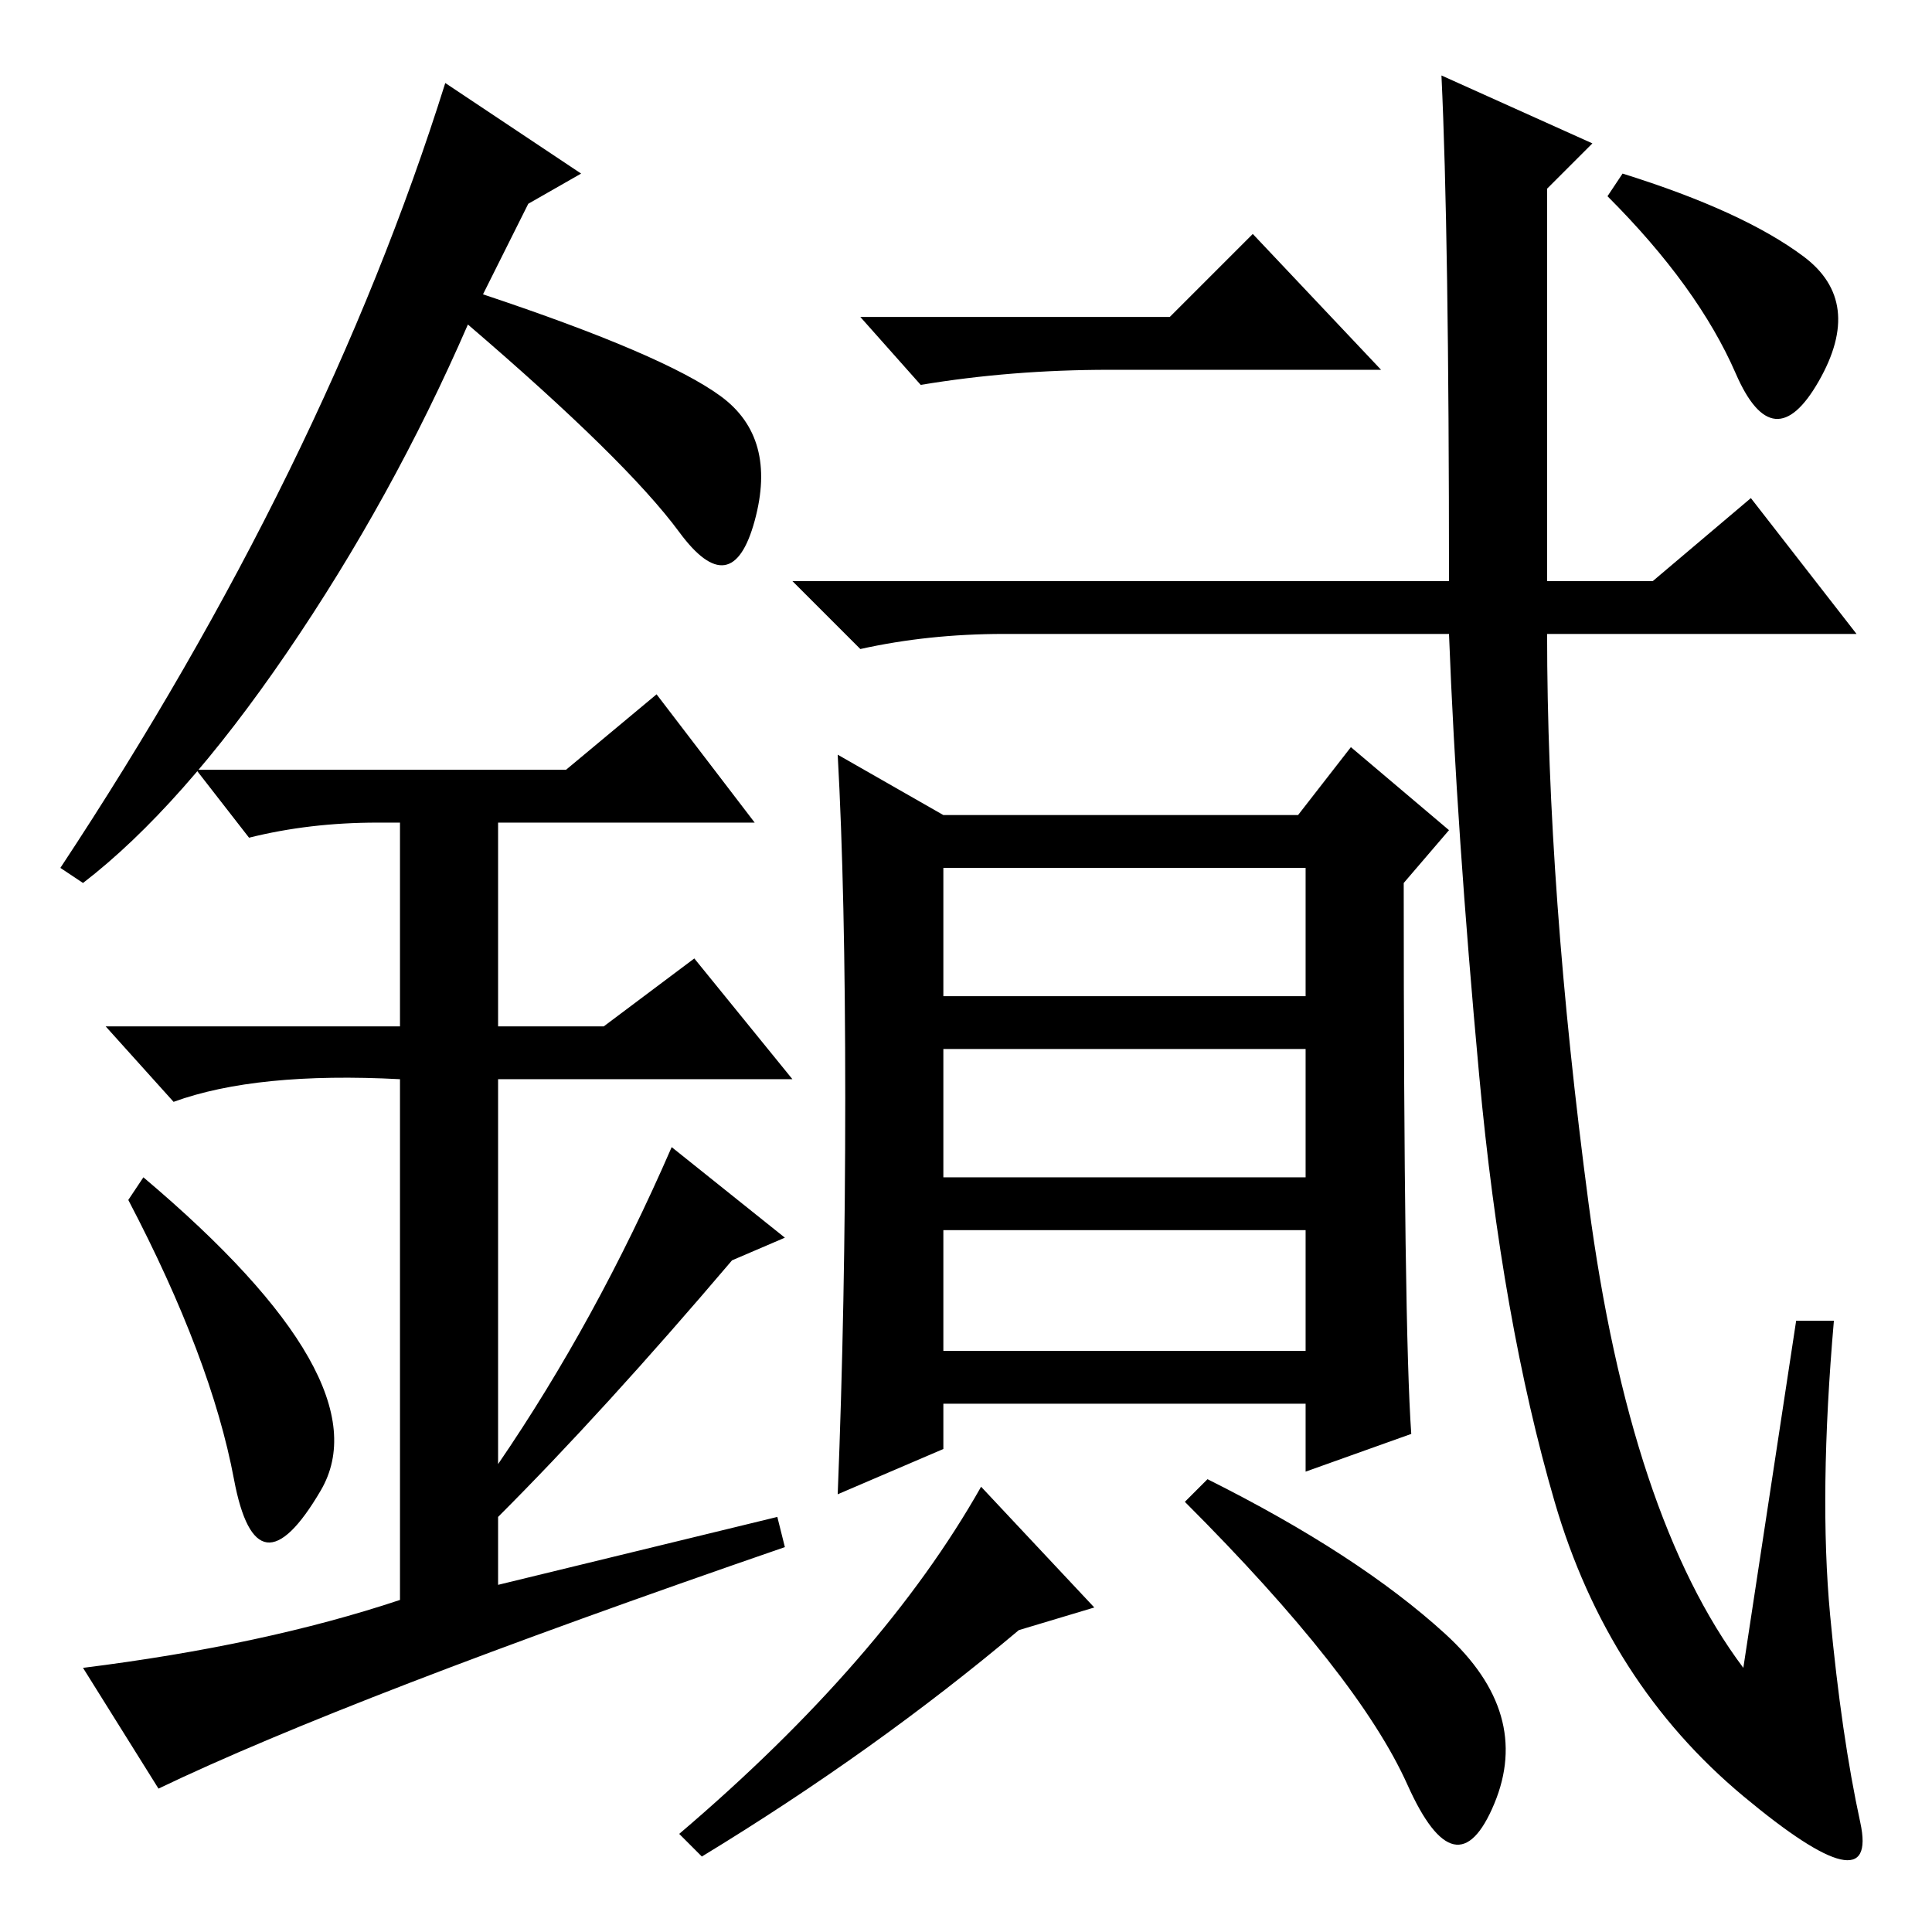 <?xml version="1.0" standalone="no"?>
<!DOCTYPE svg PUBLIC "-//W3C//DTD SVG 1.1//EN" "http://www.w3.org/Graphics/SVG/1.1/DTD/svg11.dtd" >
<svg xmlns="http://www.w3.org/2000/svg" xmlns:xlink="http://www.w3.org/1999/xlink" version="1.1" viewBox="0 -36 256 256">
  <g transform="matrix(1 0 0 -1 0 220)">
   <path fill="currentColor"
d="M205 179h14l13 11l14 -18h-41q0 -34 5.5 -75.5t20.5 -61.5l7 46h5q-2 -23 -0.5 -39t4 -27.5t-15.5 3.5t-25 39t-10 56.5t-4 58.5h-59q-10 0 -19 -2l-9 9h87q0 46 -1 67l20 -9l-6 -6v-52zM239 222q8 -6 2 -16.5t-11 1t-17 23.5l2 3q16 -5 24 -11zM155 214l11 11l17 -18
h-36q-13 0 -25 -2l-8 9h41zM187 66l-14 -5v9h-48v-6l-14 -6q1 25 1 52.5t-1 45.5l14 -8h47l7 9l13 -11l-6 -7q0 -59 1 -73zM125 124h48v17h-48v-17zM125 100h48v17h-48v-17zM125 77h48v16h-48v-16zM145 43l-10 -3q-19 -16 -42 -30l-3 3q27 23 40 46zM191.5 39.5
q11.5 -10.5 6.5 -22.5t-11.5 2.5t-29.5 37.5l3 3q20 -10 31.5 -20.5zM31 60q-3 16 -14 37l2 3q32 -27 23.5 -41.5t-11.5 1.5zM87 164l13 -17h-34v-27h14l12 9l13 -16h-39v-51q13 19 23 42l15 -12l-7 -3q-17 -20 -31 -34v-9l37 9l1 -4q-58 -20 -83 -32l-10 16q24 3 42 9v69
q-19 1 -30 -3l-9 10h39v27h-3q-9 0 -17 -2l-7 9h49zM11 139l-3 2q35 53 51 104l18 -12l-7 -4l-6 -12q24 -8 31.5 -13.5t4.5 -16.5t-10 -1.5t-28 27.5q-10 -23 -24 -43.5t-27 -30.5z" />
  </g>

</svg>
